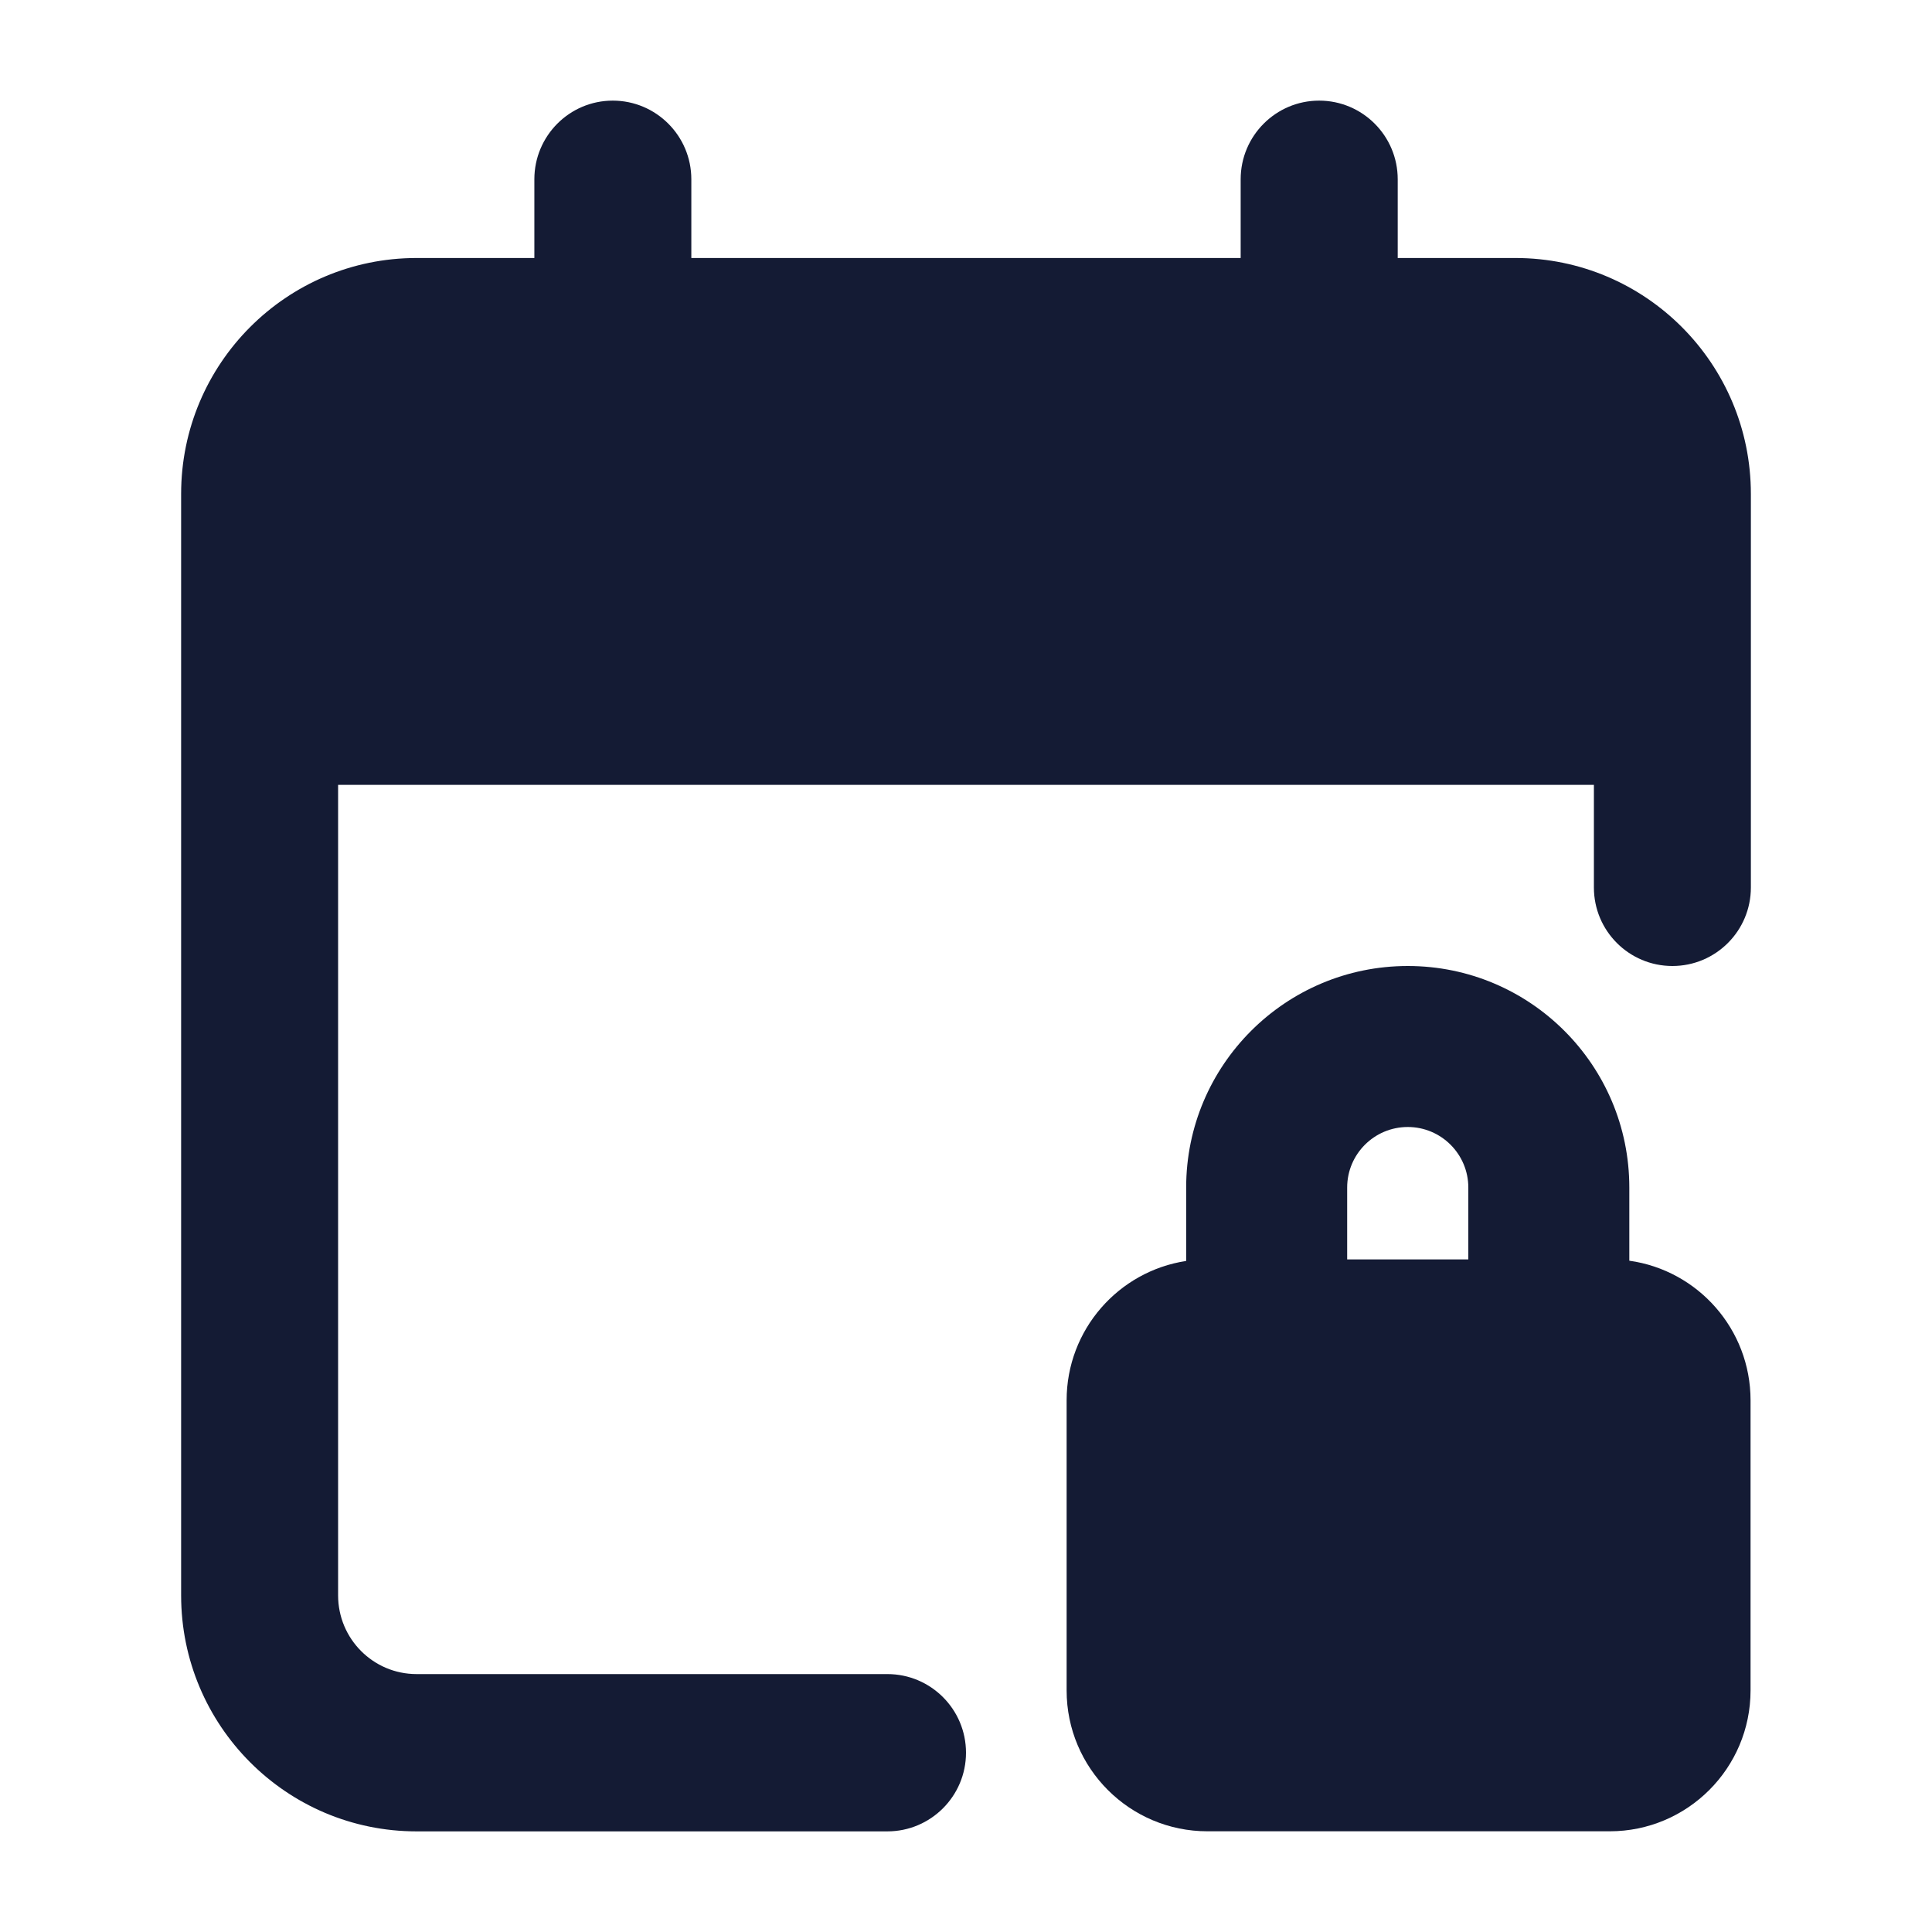 <svg width="24" height="24" viewBox="0 0 24 24" fill="none" xmlns="http://www.w3.org/2000/svg">
<path fill-rule="evenodd" clip-rule="evenodd" d="M16.735 14.752C16.735 14.337 17.072 14 17.488 14C17.903 14 18.24 14.337 18.24 14.752V15.645H16.735V14.752ZM14.735 15.664V14.752C14.735 13.232 15.968 12 17.488 12C19.008 12 20.24 13.232 20.24 14.752V15.661C21.091 15.78 21.746 16.511 21.746 17.395V20.999C21.746 21.965 20.962 22.749 19.996 22.749H15C14.033 22.749 13.25 21.965 13.25 20.999V17.395C13.25 16.518 13.894 15.792 14.735 15.664Z" fill="#141B34"/>
<path d="M7.612 1.25C8.151 1.25 8.588 1.688 8.588 2.227V3.205H15.412V2.227C15.412 1.688 15.849 1.25 16.387 1.25C16.926 1.25 17.363 1.688 17.363 2.227V3.205H18.825C20.44 3.205 21.75 4.517 21.75 6.136V11.025C21.75 11.563 21.314 12 20.775 12C20.236 12 19.8 11.563 19.8 11.025V9.75H4.2V19.818C4.2 20.358 4.636 20.796 5.175 20.796H11.023C11.562 20.796 12 21.233 12 21.773C12 22.312 11.562 22.75 11.023 22.75H5.175C3.56 22.75 2.25 21.437 2.25 19.818V6.136C2.25 4.517 3.56 3.205 5.175 3.205H6.638V2.227C6.638 1.688 7.074 1.25 7.612 1.25Z" fill="#141B34"/>
</svg>
